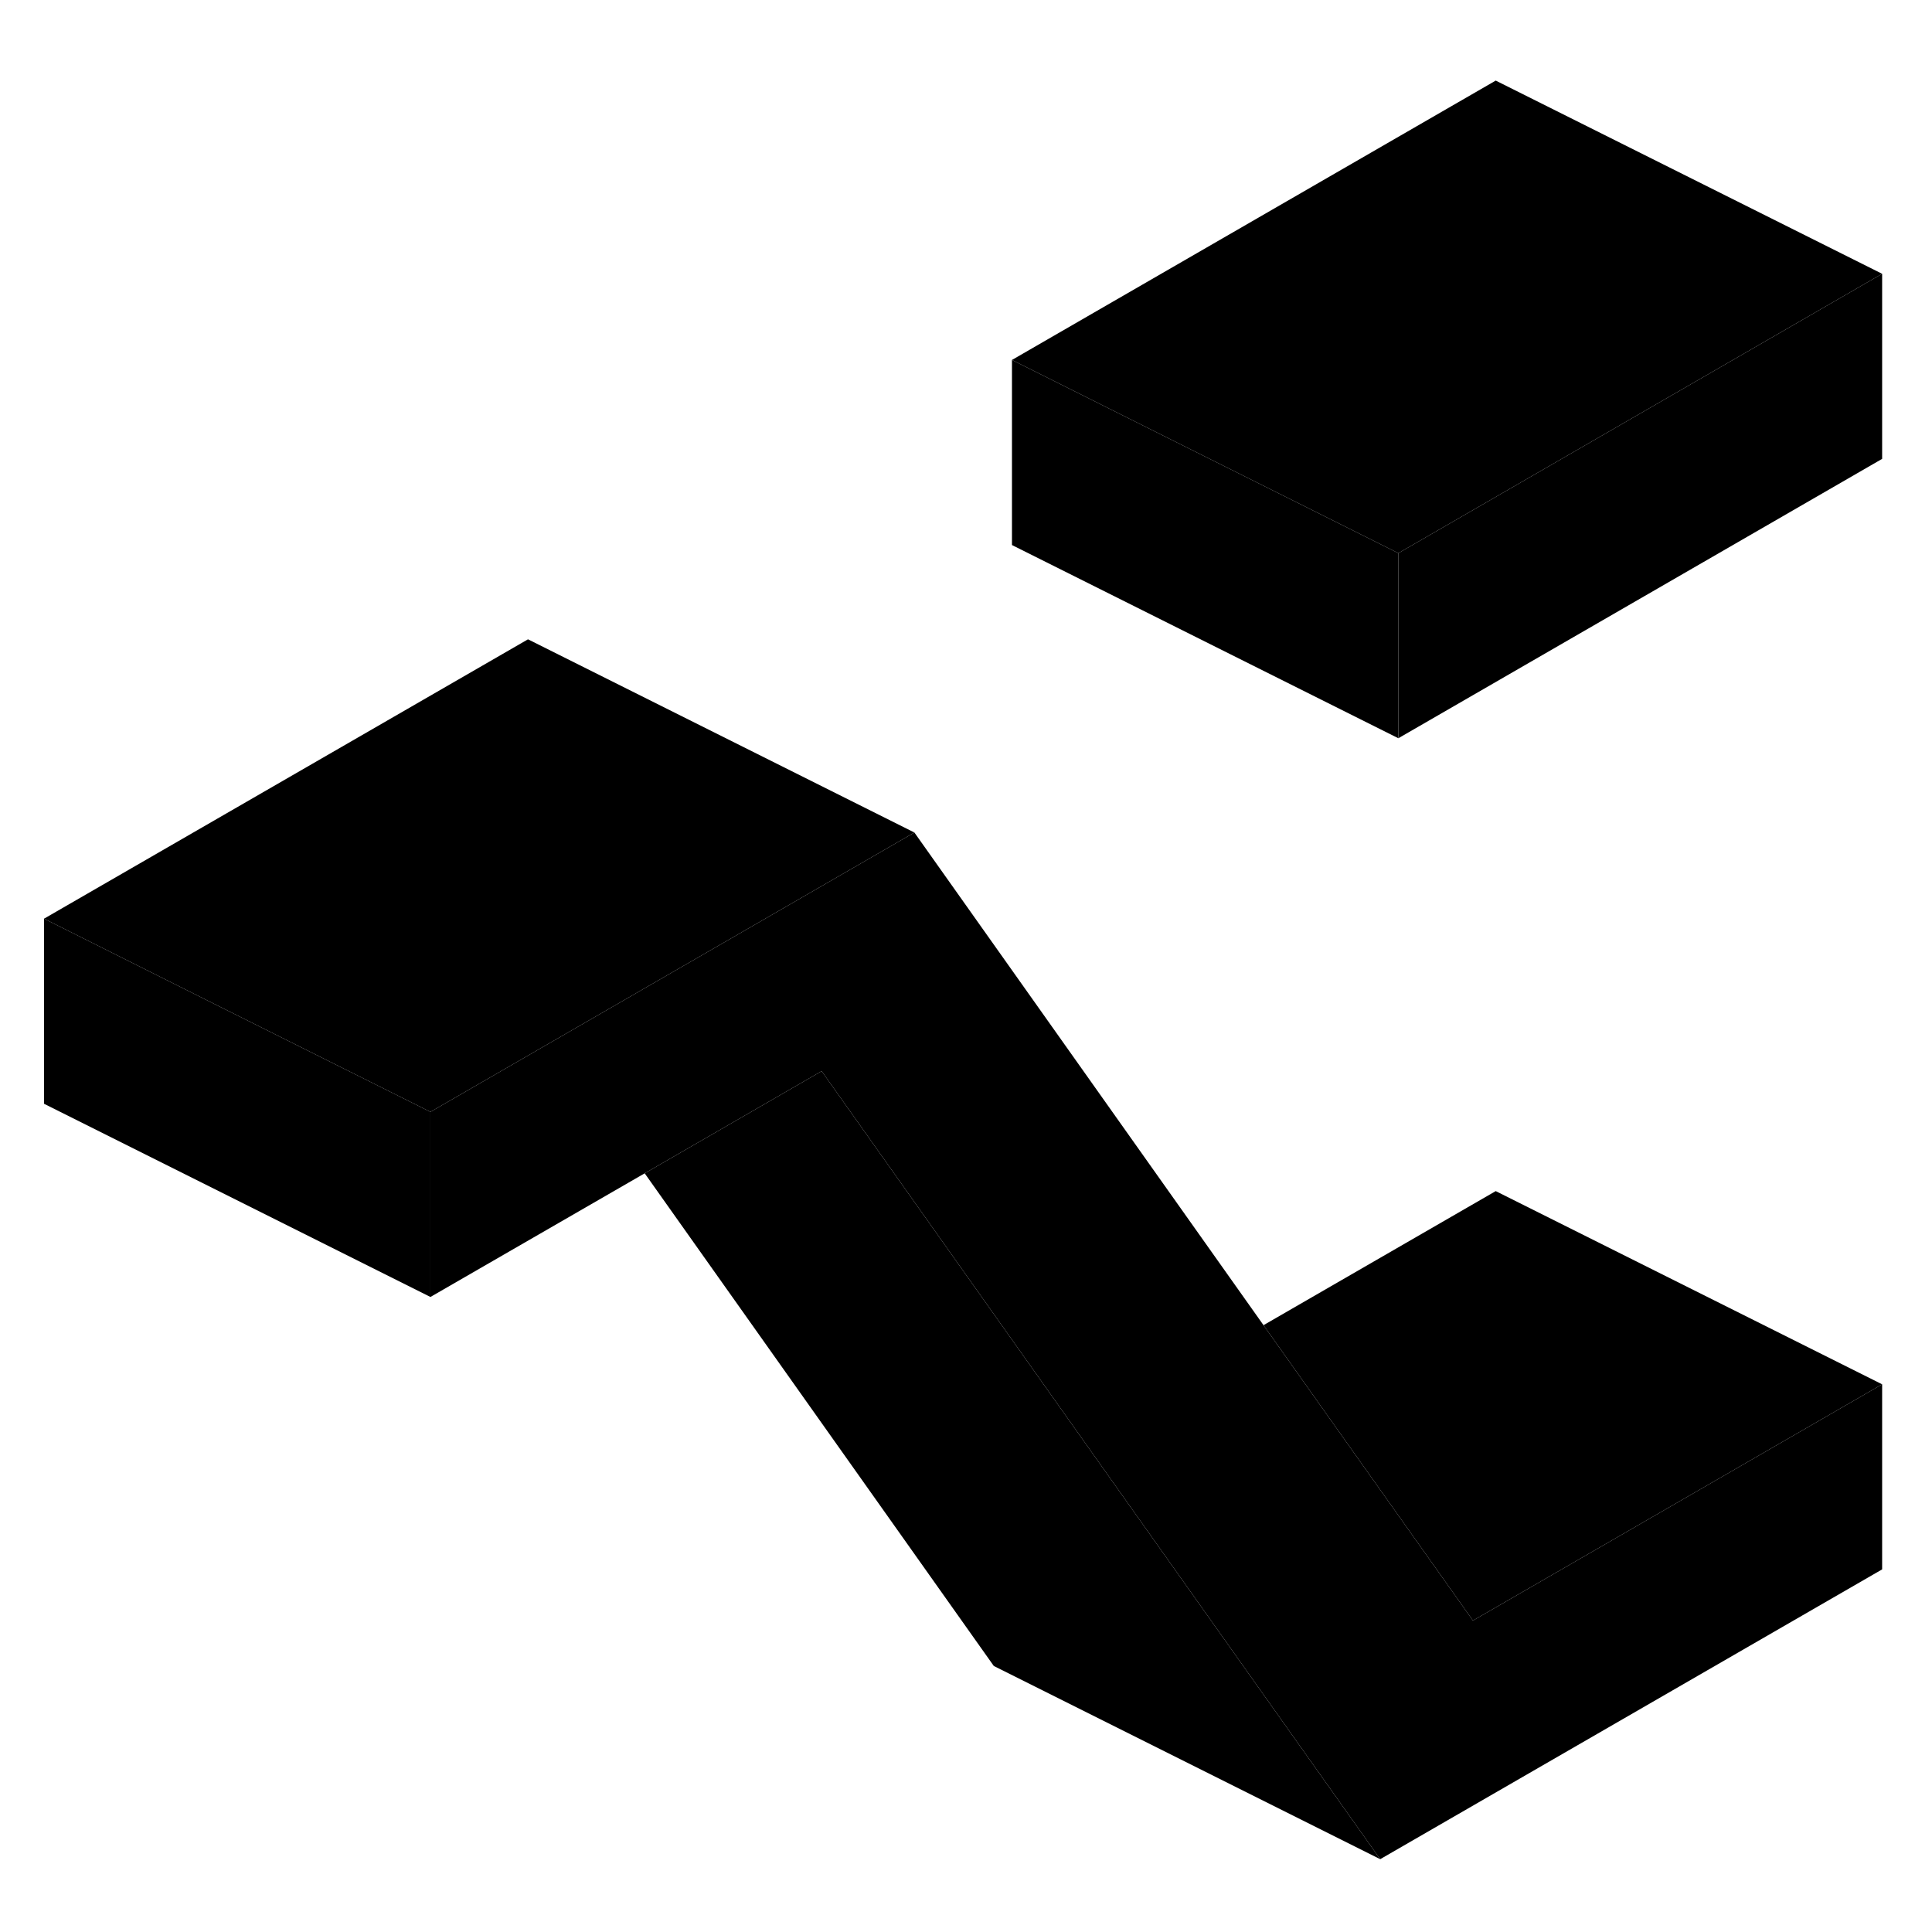 <svg width="48" height="48" viewBox="0 0 100 97" class="pr-icon-iso-duotone-secondary"
     xmlns="http://www.w3.org/2000/svg" stroke-width="1px" stroke-linecap="round" stroke-linejoin="round">
    <path d="M97.419 12.671V22.251L72.379 36.711V27.131L97.419 12.671Z"
          class="pr-icon-iso-duotone-primary-stroke" stroke-linejoin="round"/>
    <path d="M97.419 70.151V79.731L71.439 94.731L60.599 79.441L42.529 53.941L33.369 59.231L22.279 65.631V56.051L28.549 52.431L38.169 46.881L47.329 41.591L65.399 67.091L70.219 73.891L76.239 82.381L97.419 70.151Z"
          class="pr-icon-iso-duotone-primary-stroke" stroke-linejoin="round"/>
    <path d="M97.419 12.671L72.379 27.131L61.269 21.581L52.379 17.131L77.419 2.671L97.419 12.671Z"
          class="pr-icon-iso-duotone-primary-stroke" stroke-linejoin="round"/>
    <path d="M71.439 94.731L51.439 84.731L33.369 59.231L42.529 53.941L60.599 79.441L71.439 94.731Z"
          class="pr-icon-iso-duotone-primary-stroke" stroke-linejoin="round"/>
    <path d="M22.279 56.051V65.631L2.279 55.631V46.051L11.169 50.501L22.279 56.051Z"
          class="pr-icon-iso-duotone-primary-stroke" stroke-linejoin="round"/>
    <path d="M97.419 70.151L76.239 82.381L70.219 73.891L65.399 67.091L77.419 60.151L97.419 70.151Z"
          class="pr-icon-iso-duotone-primary-stroke" stroke-linejoin="round"/>
    <path d="M72.379 27.131V36.711L52.379 26.711V17.131L61.269 21.581L72.379 27.131Z"
          class="pr-icon-iso-duotone-primary-stroke" stroke-linejoin="round"/>
    <path d="M47.329 41.591L38.169 46.881L28.549 52.431L22.279 56.051L11.169 50.501L2.279 46.051L27.329 31.591L47.329 41.591Z"
          class="pr-icon-iso-duotone-primary-stroke" stroke-linejoin="round"/>
</svg>